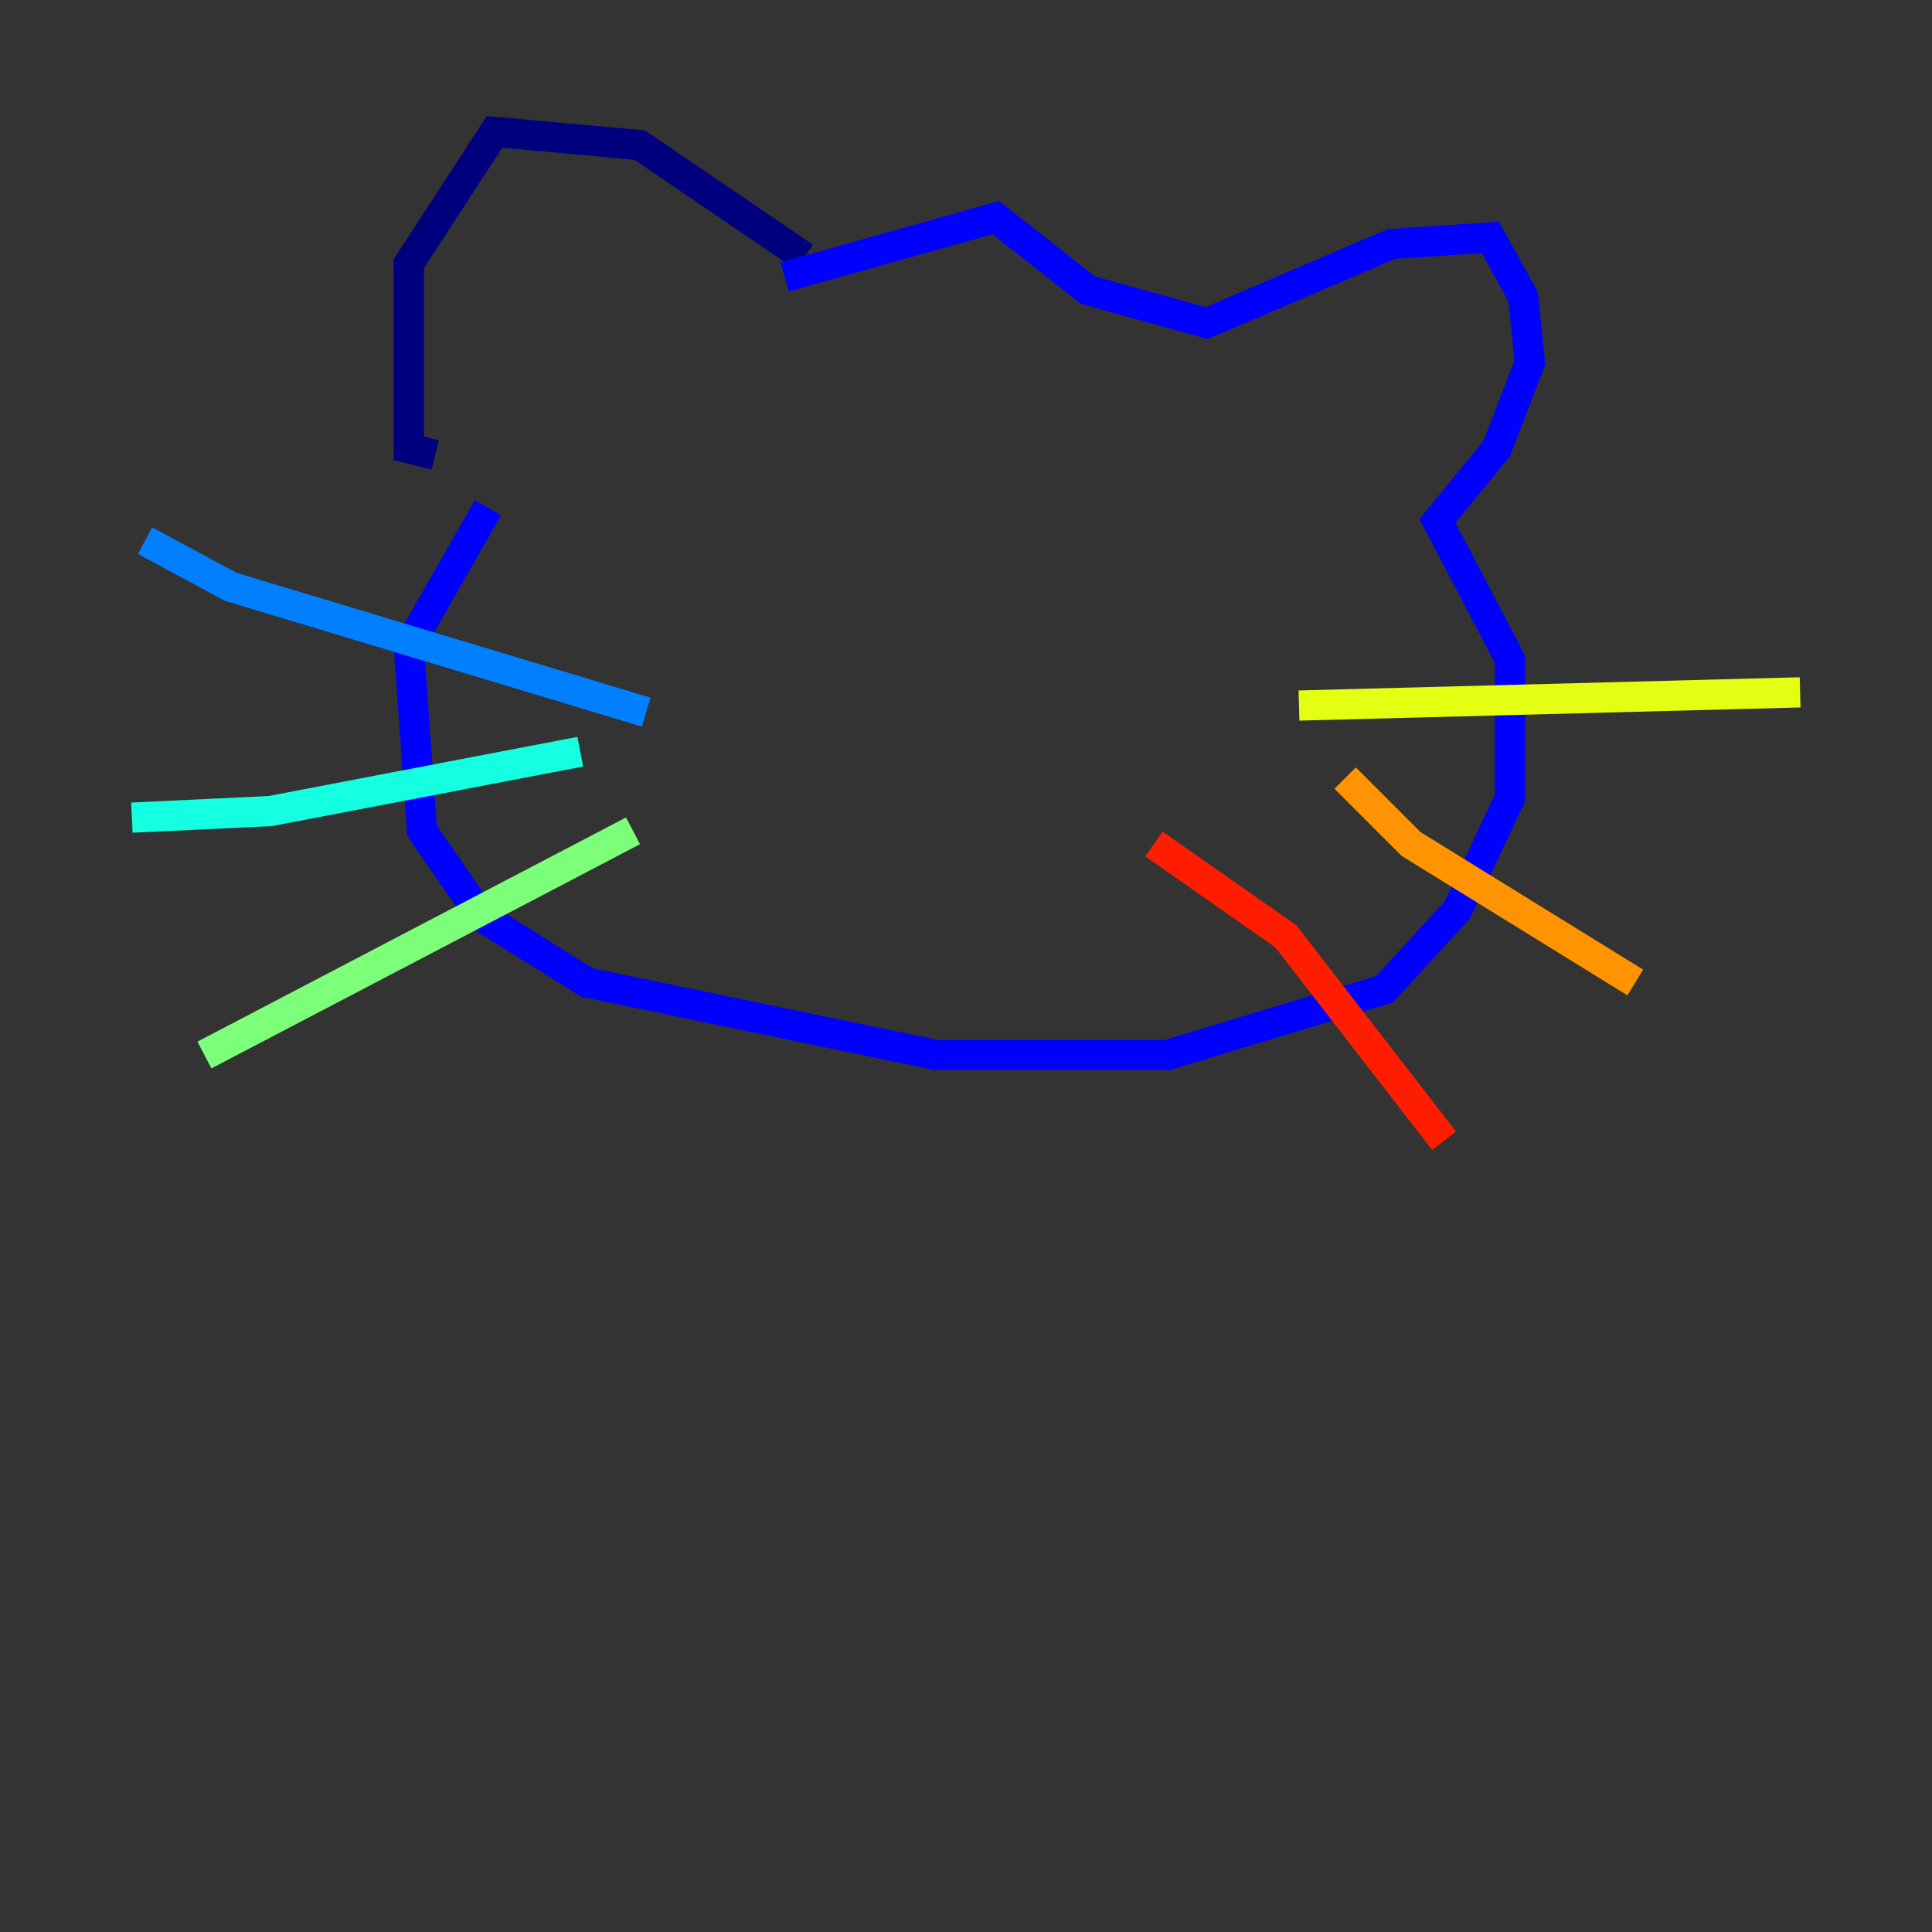 <?xml version="1.0" encoding="utf-8" ?>
<svg baseProfile="tiny" height="128" version="1.2" viewBox="0,0,128,128" width="128" xmlns="http://www.w3.org/2000/svg" xmlns:ev="http://www.w3.org/2001/xml-events" xmlns:xlink="http://www.w3.org/1999/xlink"><rect x="0" y="0" width="128" height="128" fill="#333333" stroke="none"/><defs /><polyline fill="none" points="53.297,17.038 42.375,9.611 32.764,8.737 27.085,17.474 27.085,29.706 28.833,30.143" stroke="#00007f" stroke-width="2" /><polyline fill="none" points="51.986,18.348 65.966,14.416 72.082,19.222 79.945,21.406 92.177,16.164 98.73,15.727 100.915,19.659 101.352,24.027 99.167,29.706 95.236,34.512 100.041,43.686 100.041,52.86 96.546,60.287 91.741,65.529 77.324,69.898 62.034,69.898 38.88,65.092 31.891,60.724 27.959,55.044 27.085,42.812 32.328,33.638" stroke="#0000ff" stroke-width="2" /><polyline fill="none" points="42.812,47.181 15.29,38.88 9.611,35.822" stroke="#0080ff" stroke-width="2" /><polyline fill="none" points="38.444,49.802 17.911,53.734 8.737,54.171" stroke="#15ffe1" stroke-width="2" /><polyline fill="none" points="41.939,55.044 13.543,69.898" stroke="#7cff79" stroke-width="2" /><polyline fill="none" points="86.061,46.744 119.263,45.87" stroke="#e4ff12" stroke-width="2" /><polyline fill="none" points="89.12,51.55 93.488,55.918 108.341,65.092" stroke="#ff9400" stroke-width="2" /><polyline fill="none" points="76.451,55.918 85.188,62.034 95.672,75.577" stroke="#ff1d00" stroke-width="2" /><polyline fill="none" points="49.802,34.075 49.802,34.075" stroke="#7f0000" stroke-width="2" /></svg>